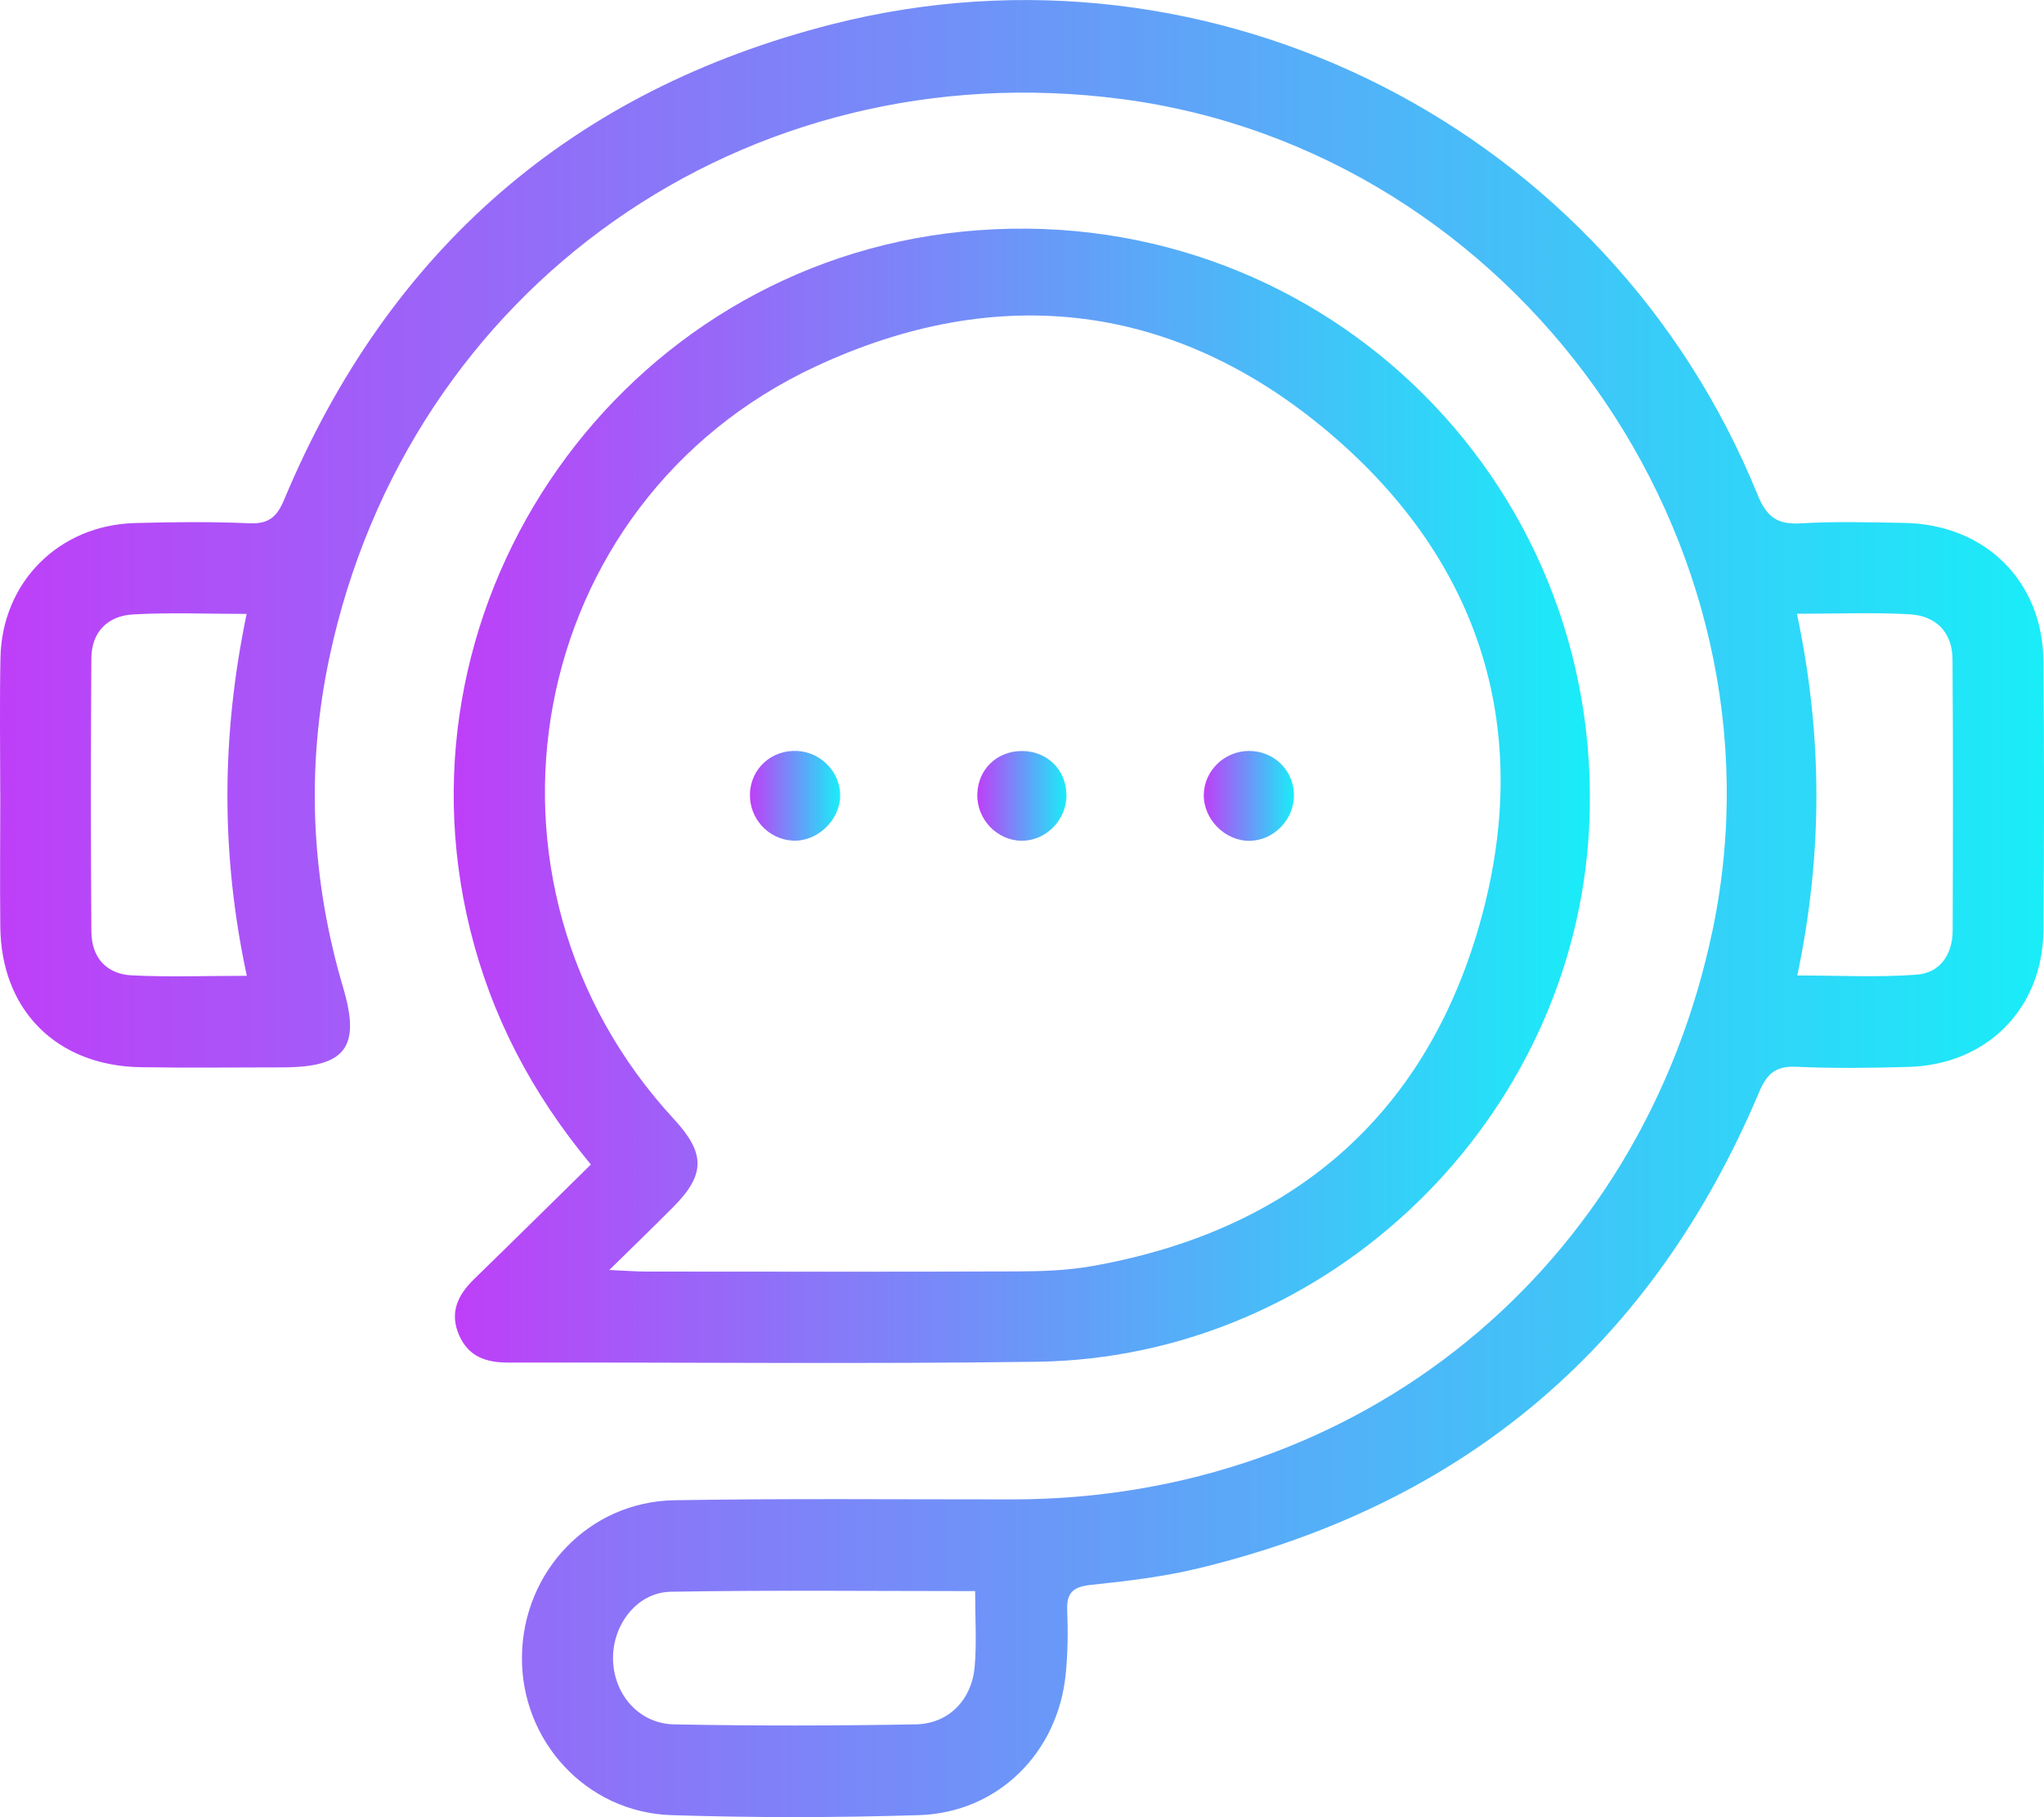 <svg width="90" height="80" viewBox="0 0 90 80" fill="none" xmlns="http://www.w3.org/2000/svg">
<path d="M0.01 34.944C0.01 32.95 -0.02 30.957 0.02 28.964C0.083 25.635 2.587 23.12 5.938 23.027C7.622 22.98 9.309 22.964 10.989 23.037C11.852 23.073 12.203 22.741 12.519 21.98C17.1 11.03 25.172 3.977 36.655 1.063C53.448 -3.199 70.856 5.711 77.38 21.761C77.79 22.768 78.254 23.103 79.297 23.04C80.798 22.947 82.311 22.997 83.819 23.02C87.406 23.073 89.947 25.575 89.977 29.126C90.01 33.067 90.01 37.01 89.977 40.95C89.943 44.402 87.493 46.874 84.035 46.97C82.395 47.017 80.751 47.04 79.117 46.964C78.214 46.92 77.814 47.236 77.464 48.063C72.769 59.196 64.528 66.199 52.778 69.043C51.238 69.415 49.641 69.605 48.06 69.771C47.284 69.851 46.957 70.083 46.99 70.891C47.03 71.817 47.017 72.754 46.927 73.678C46.593 77.16 43.943 79.801 40.465 79.91C36.835 80.023 33.194 80.027 29.563 79.91C25.809 79.791 22.935 76.635 22.982 72.92C23.028 69.176 25.939 66.11 29.693 66.047C34.657 65.964 39.622 66.013 44.586 66.01C59.883 65.997 72.303 55.884 75.417 40.904C78.967 23.804 66.748 6.641 49.401 4.362C32.847 2.193 17.987 12.631 14.51 28.917C13.466 33.811 13.69 38.684 15.113 43.492C15.887 46.106 15.22 46.987 12.443 46.99C10.359 46.99 8.275 47.017 6.191 46.983C2.487 46.92 0.047 44.469 0.013 40.791C-0.007 38.841 0.01 36.894 0.013 34.944H0.01ZM10.869 42.967C9.709 37.568 9.752 32.356 10.859 27.027C9.099 27.027 7.468 26.957 5.848 27.05C4.754 27.113 4.034 27.817 4.024 28.957C3.994 32.977 3.994 36.997 4.024 41.017C4.031 42.143 4.674 42.884 5.808 42.94C7.431 43.02 9.062 42.96 10.872 42.96L10.869 42.967ZM79.121 27.02C80.264 32.402 80.258 37.618 79.137 42.944C80.958 42.944 82.678 43.037 84.382 42.91C85.429 42.834 85.976 42.02 85.979 40.957C85.992 36.98 85.999 33.003 85.972 29.03C85.966 27.827 85.239 27.11 84.082 27.043C82.501 26.954 80.911 27.02 79.121 27.02ZM42.936 70.047C38.378 70.047 33.954 69.997 29.53 70.076C28.059 70.103 26.986 71.508 26.992 73C26.999 74.562 28.109 75.884 29.68 75.914C33.224 75.984 36.771 75.977 40.316 75.914C41.766 75.887 42.783 74.847 42.916 73.379C43.009 72.329 42.936 71.263 42.936 70.043V70.047Z" fill="url(#paint0_linear_4141_8909)"/>
<path d="M26.016 51.266C23.402 48.113 21.645 44.741 20.704 40.937C17.087 26.312 27.379 11.698 42.383 10.196C57.786 8.651 70.749 20.977 69.972 36.428C69.325 49.279 58.54 59.774 45.66 59.95C37.905 60.056 30.147 59.97 22.392 59.987C21.428 59.987 20.648 59.747 20.224 58.801C19.774 57.791 20.154 57.013 20.881 56.306C22.562 54.671 24.232 53.02 26.016 51.269V51.266ZM26.833 55.91C27.579 55.943 28.003 55.977 28.426 55.98C33.877 55.983 39.332 55.993 44.783 55.973C45.887 55.97 47.007 55.93 48.091 55.737C56.806 54.199 62.704 49.209 65.131 40.751C67.562 32.276 65.271 24.771 58.54 19.063C51.765 13.319 43.97 12.382 35.921 16.13C23.068 22.116 20.004 38.801 29.677 49.272C31.064 50.774 31.064 51.708 29.646 53.136C28.786 54.003 27.906 54.85 26.829 55.91H26.833Z" fill="url(#paint1_linear_4141_8909)"/>
<path d="M36.992 35.063C36.962 36.146 35.955 37.076 34.884 37.007C33.828 36.94 33.001 36.04 33.021 34.973C33.041 33.847 33.961 33.003 35.104 33.06C36.165 33.113 37.022 34.02 36.992 35.06V35.063Z" fill="url(#paint2_linear_4141_8909)"/>
<path d="M54.972 33.06C56.056 33.046 56.926 33.864 56.973 34.93C57.019 36.04 56.119 37 55.022 37.017C53.942 37.03 52.982 36.063 53.005 34.98C53.025 33.93 53.905 33.073 54.975 33.06H54.972Z" fill="url(#paint3_linear_4141_8909)"/>
<path d="M45.003 33.063C46.1 33.066 46.927 33.87 46.957 34.963C46.987 36.07 46.073 37.02 44.986 37.013C43.896 37.01 42.993 36.053 43.033 34.947C43.069 33.857 43.903 33.06 45.003 33.063Z" fill="url(#paint4_linear_4141_8909)"/>
<defs>
<linearGradient id="paint0_linear_4141_8909" x1="-0.001" y1="39.999" x2="90.001" y2="39.999" gradientUnits="userSpaceOnUse">
<stop stop-color="#BE3FF8"/>
<stop offset="1" stop-color="#19EDF8"/>
</linearGradient>
<linearGradient id="paint1_linear_4141_8909" x1="19.977" y1="35.035" x2="70.005" y2="35.035" gradientUnits="userSpaceOnUse">
<stop stop-color="#BE3FF8"/>
<stop offset="1" stop-color="#19EDF8"/>
</linearGradient>
<linearGradient id="paint2_linear_4141_8909" x1="33.02" y1="35.034" x2="36.992" y2="35.034" gradientUnits="userSpaceOnUse">
<stop stop-color="#BE3FF8"/>
<stop offset="1" stop-color="#19EDF8"/>
</linearGradient>
<linearGradient id="paint3_linear_4141_8909" x1="53.005" y1="35.038" x2="56.974" y2="35.038" gradientUnits="userSpaceOnUse">
<stop stop-color="#BE3FF8"/>
<stop offset="1" stop-color="#19EDF8"/>
</linearGradient>
<linearGradient id="paint4_linear_4141_8909" x1="43.032" y1="35.038" x2="46.958" y2="35.038" gradientUnits="userSpaceOnUse">
<stop stop-color="#BE3FF8"/>
<stop offset="1" stop-color="#19EDF8"/>
</linearGradient>
</defs>
</svg>
